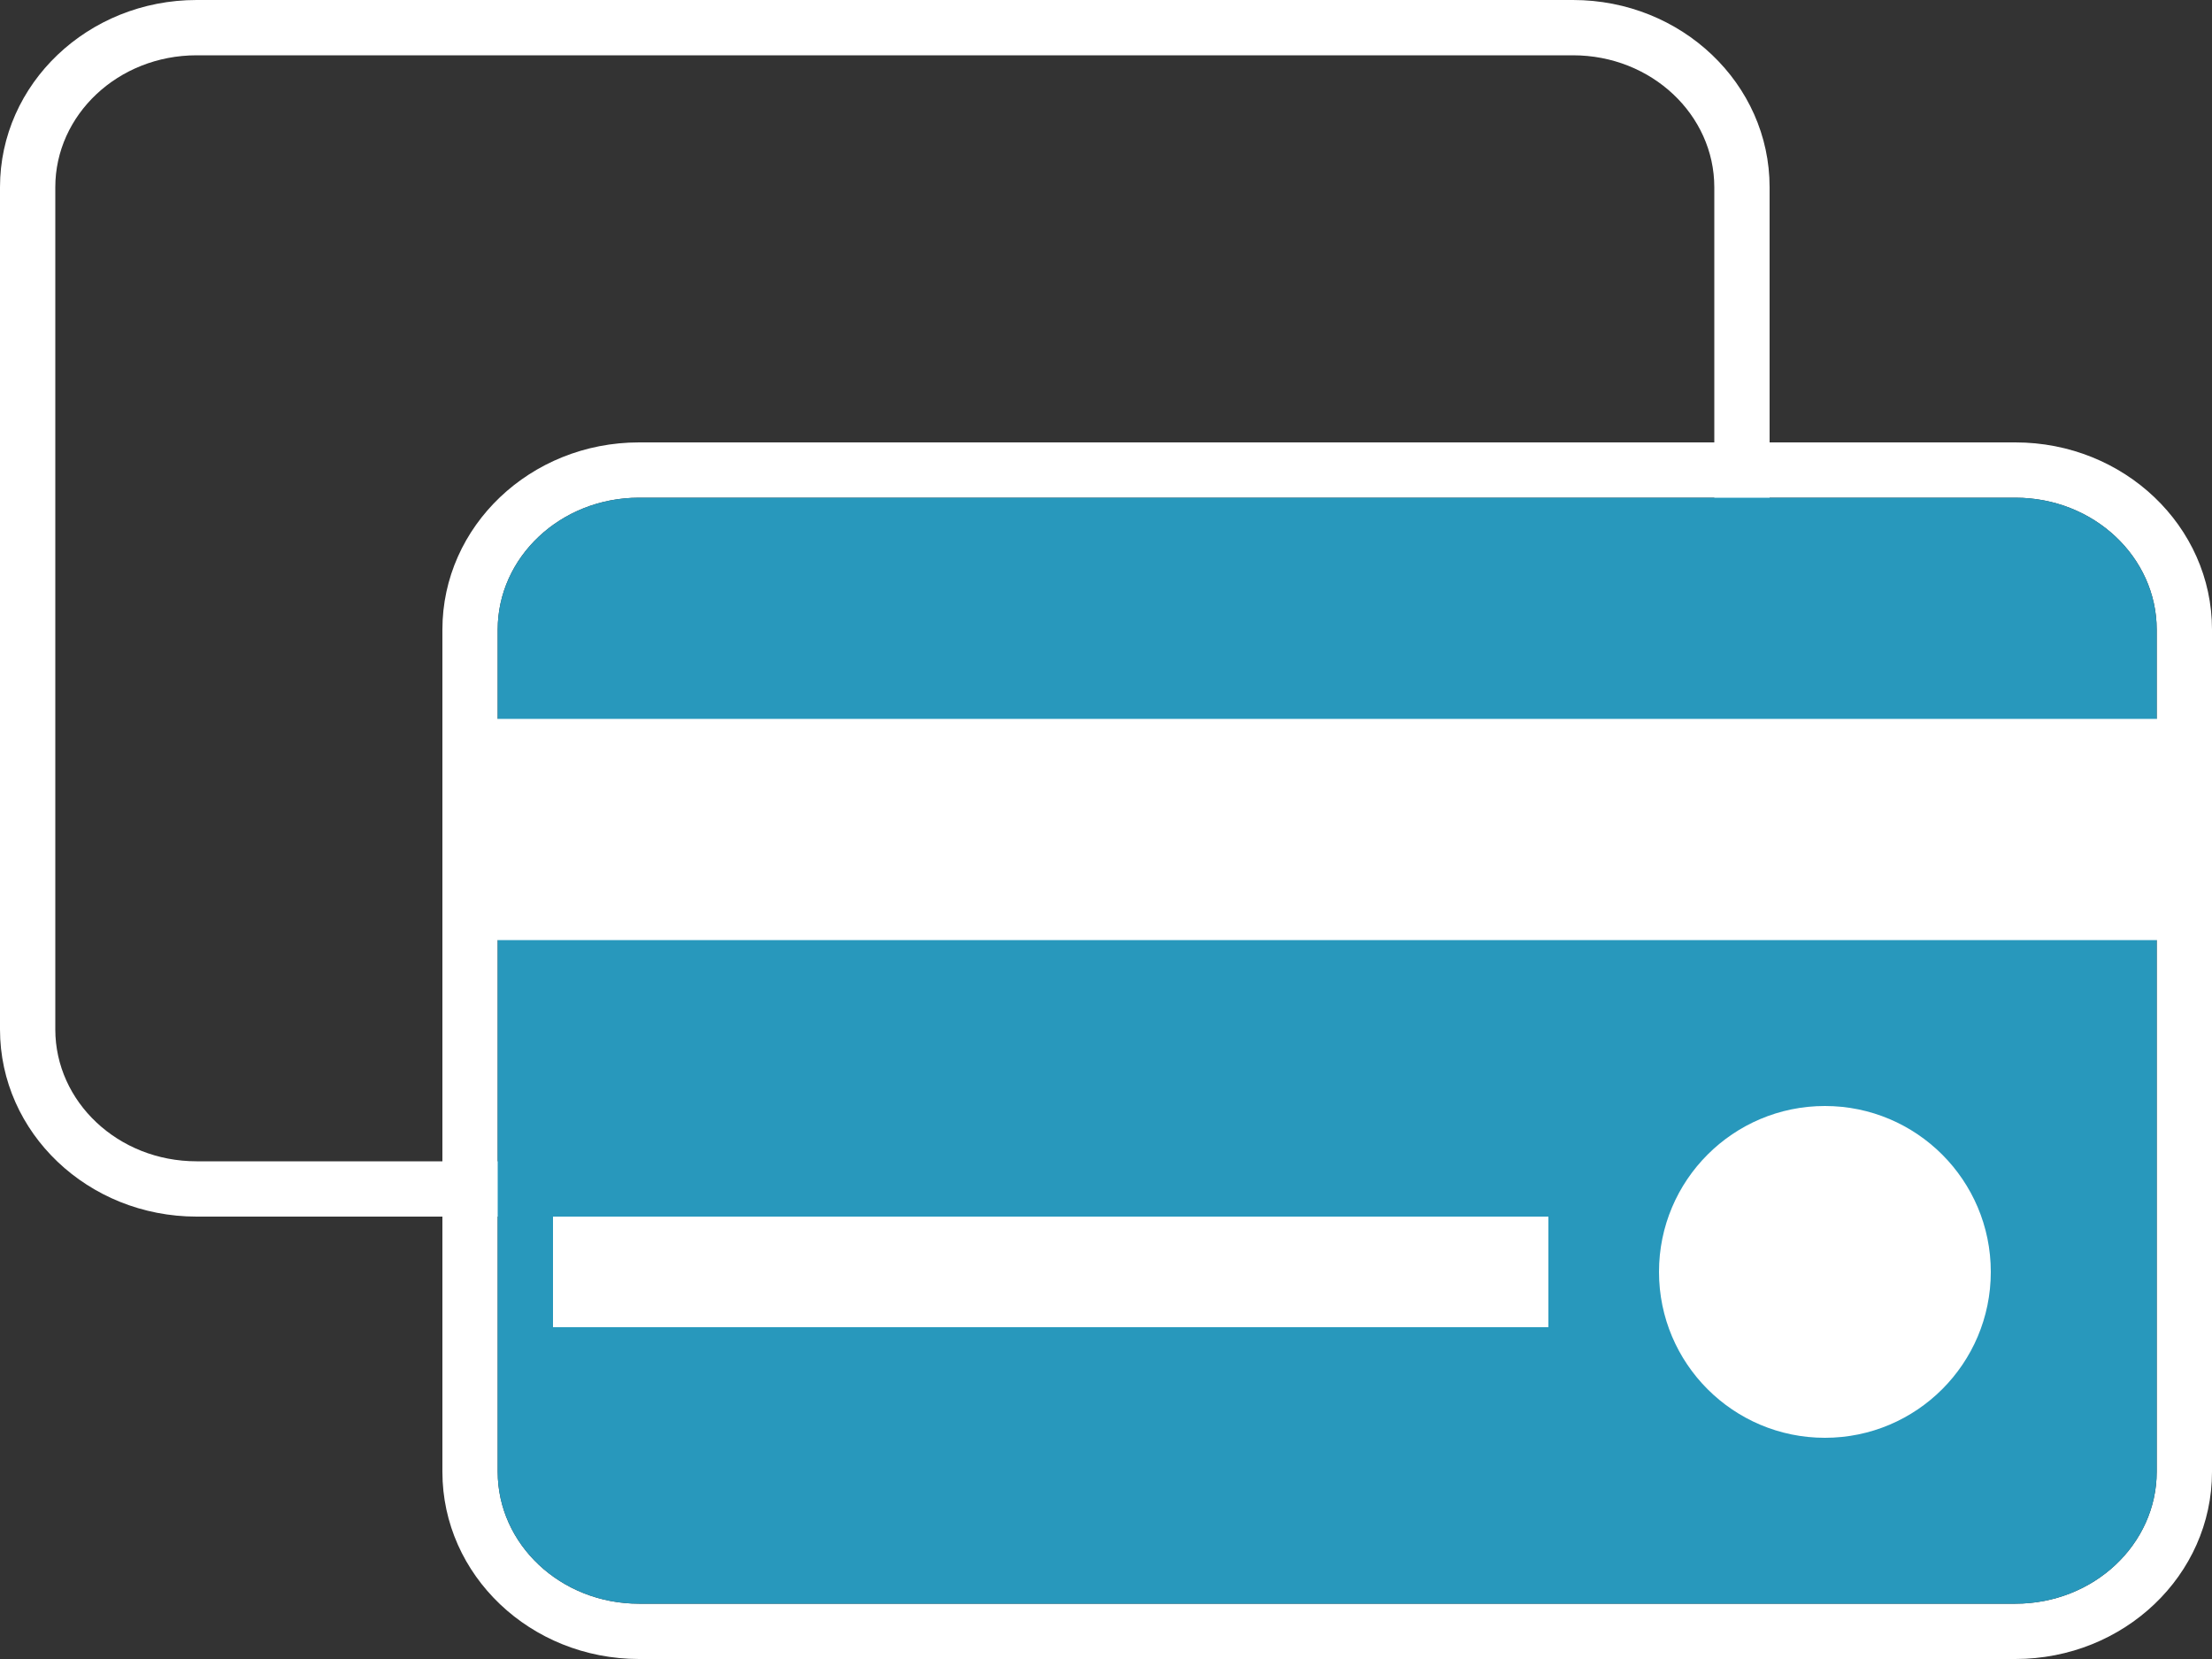 <?xml version="1.0" encoding="UTF-8"?>
<svg width="40px" height="30px" viewBox="0 0 40 30" version="1.1" xmlns="http://www.w3.org/2000/svg" xmlns:xlink="http://www.w3.org/1999/xlink">
    <rect x="0" y="0" width="40" height="30" fill="#333333" stroke="none"/>
    <!-- Generator: Sketch 53 (72520) - https://sketchapp.com -->
    <title>Group 43</title>
    <desc>Created with Sketch.</desc>
    <g id="11.-Credit-" stroke="none" stroke-width="1" fill="none" fill-rule="evenodd">
        <g id="11.92" transform="translate(-254, -4021)">
            <g id="Group-43" transform="translate(254, 4021)">
                <path d="M3.556,1 C2.133,1 1,2.079 1,3.385 L1,18.615 C1,19.921 2.133,21 3.556,21 L28.444,21 C29.867,21 31,19.921 31,18.615 L31,3.385 C31,2.079 29.867,1 28.444,1 L3.556,1 Z M3.556,0 L28.444,0 C30.408,0 32,1.515 32,3.385 L32,18.615 C32,20.485 30.408,22 28.444,22 L3.556,22 C1.592,22 0,20.485 0,18.615 L0,3.385 C0,1.515 1.592,0 3.556,0 Z" id="Rectangle-12" fill="#FFFFFF" fill-rule="nonzero"></path>
                <path d="M11.556,9 C10.133,9 9,10.079 9,11.385 L9,26.615 C9,27.921 10.133,29 11.556,29 L36.444,29 C37.867,29 39,27.921 39,26.615 L39,11.385 C39,10.079 37.867,9 36.444,9 L11.556,9 Z M11.556,8 L36.444,8 C38.408,8 40,9.515 40,11.385 L40,26.615 C40,28.485 38.408,30 36.444,30 L11.556,30 C9.592,30 8,28.485 8,26.615 L8,11.385 C8,9.515 9.592,8 11.556,8 Z" id="Rectangle-12" fill="#FFFFFF" fill-rule="nonzero"></path>
                <path d="M11.556,9 C10.133,9 9,10.079 9,11.385 L9,26.615 C9,27.921 10.133,29 11.556,29 L36.444,29 C37.867,29 39,27.921 39,26.615 L39,11.385 C39,10.079 37.867,9 36.444,9 L11.556,9 Z" id="Path" fill="#2898BC" fill-rule="nonzero"></path>
                <circle id="Oval-2" fill="#FFFFFF" cx="33" cy="23" r="3"></circle>
                <polygon id="Rectangle-12" fill="#FFFFFF" points="8 13 40 13 40 17 8 17"></polygon>
                <rect id="Rectangle-12" fill="#FFFFFF" x="10" y="22" width="18" height="2"></rect>
            </g>
        </g>
    </g>
</svg>